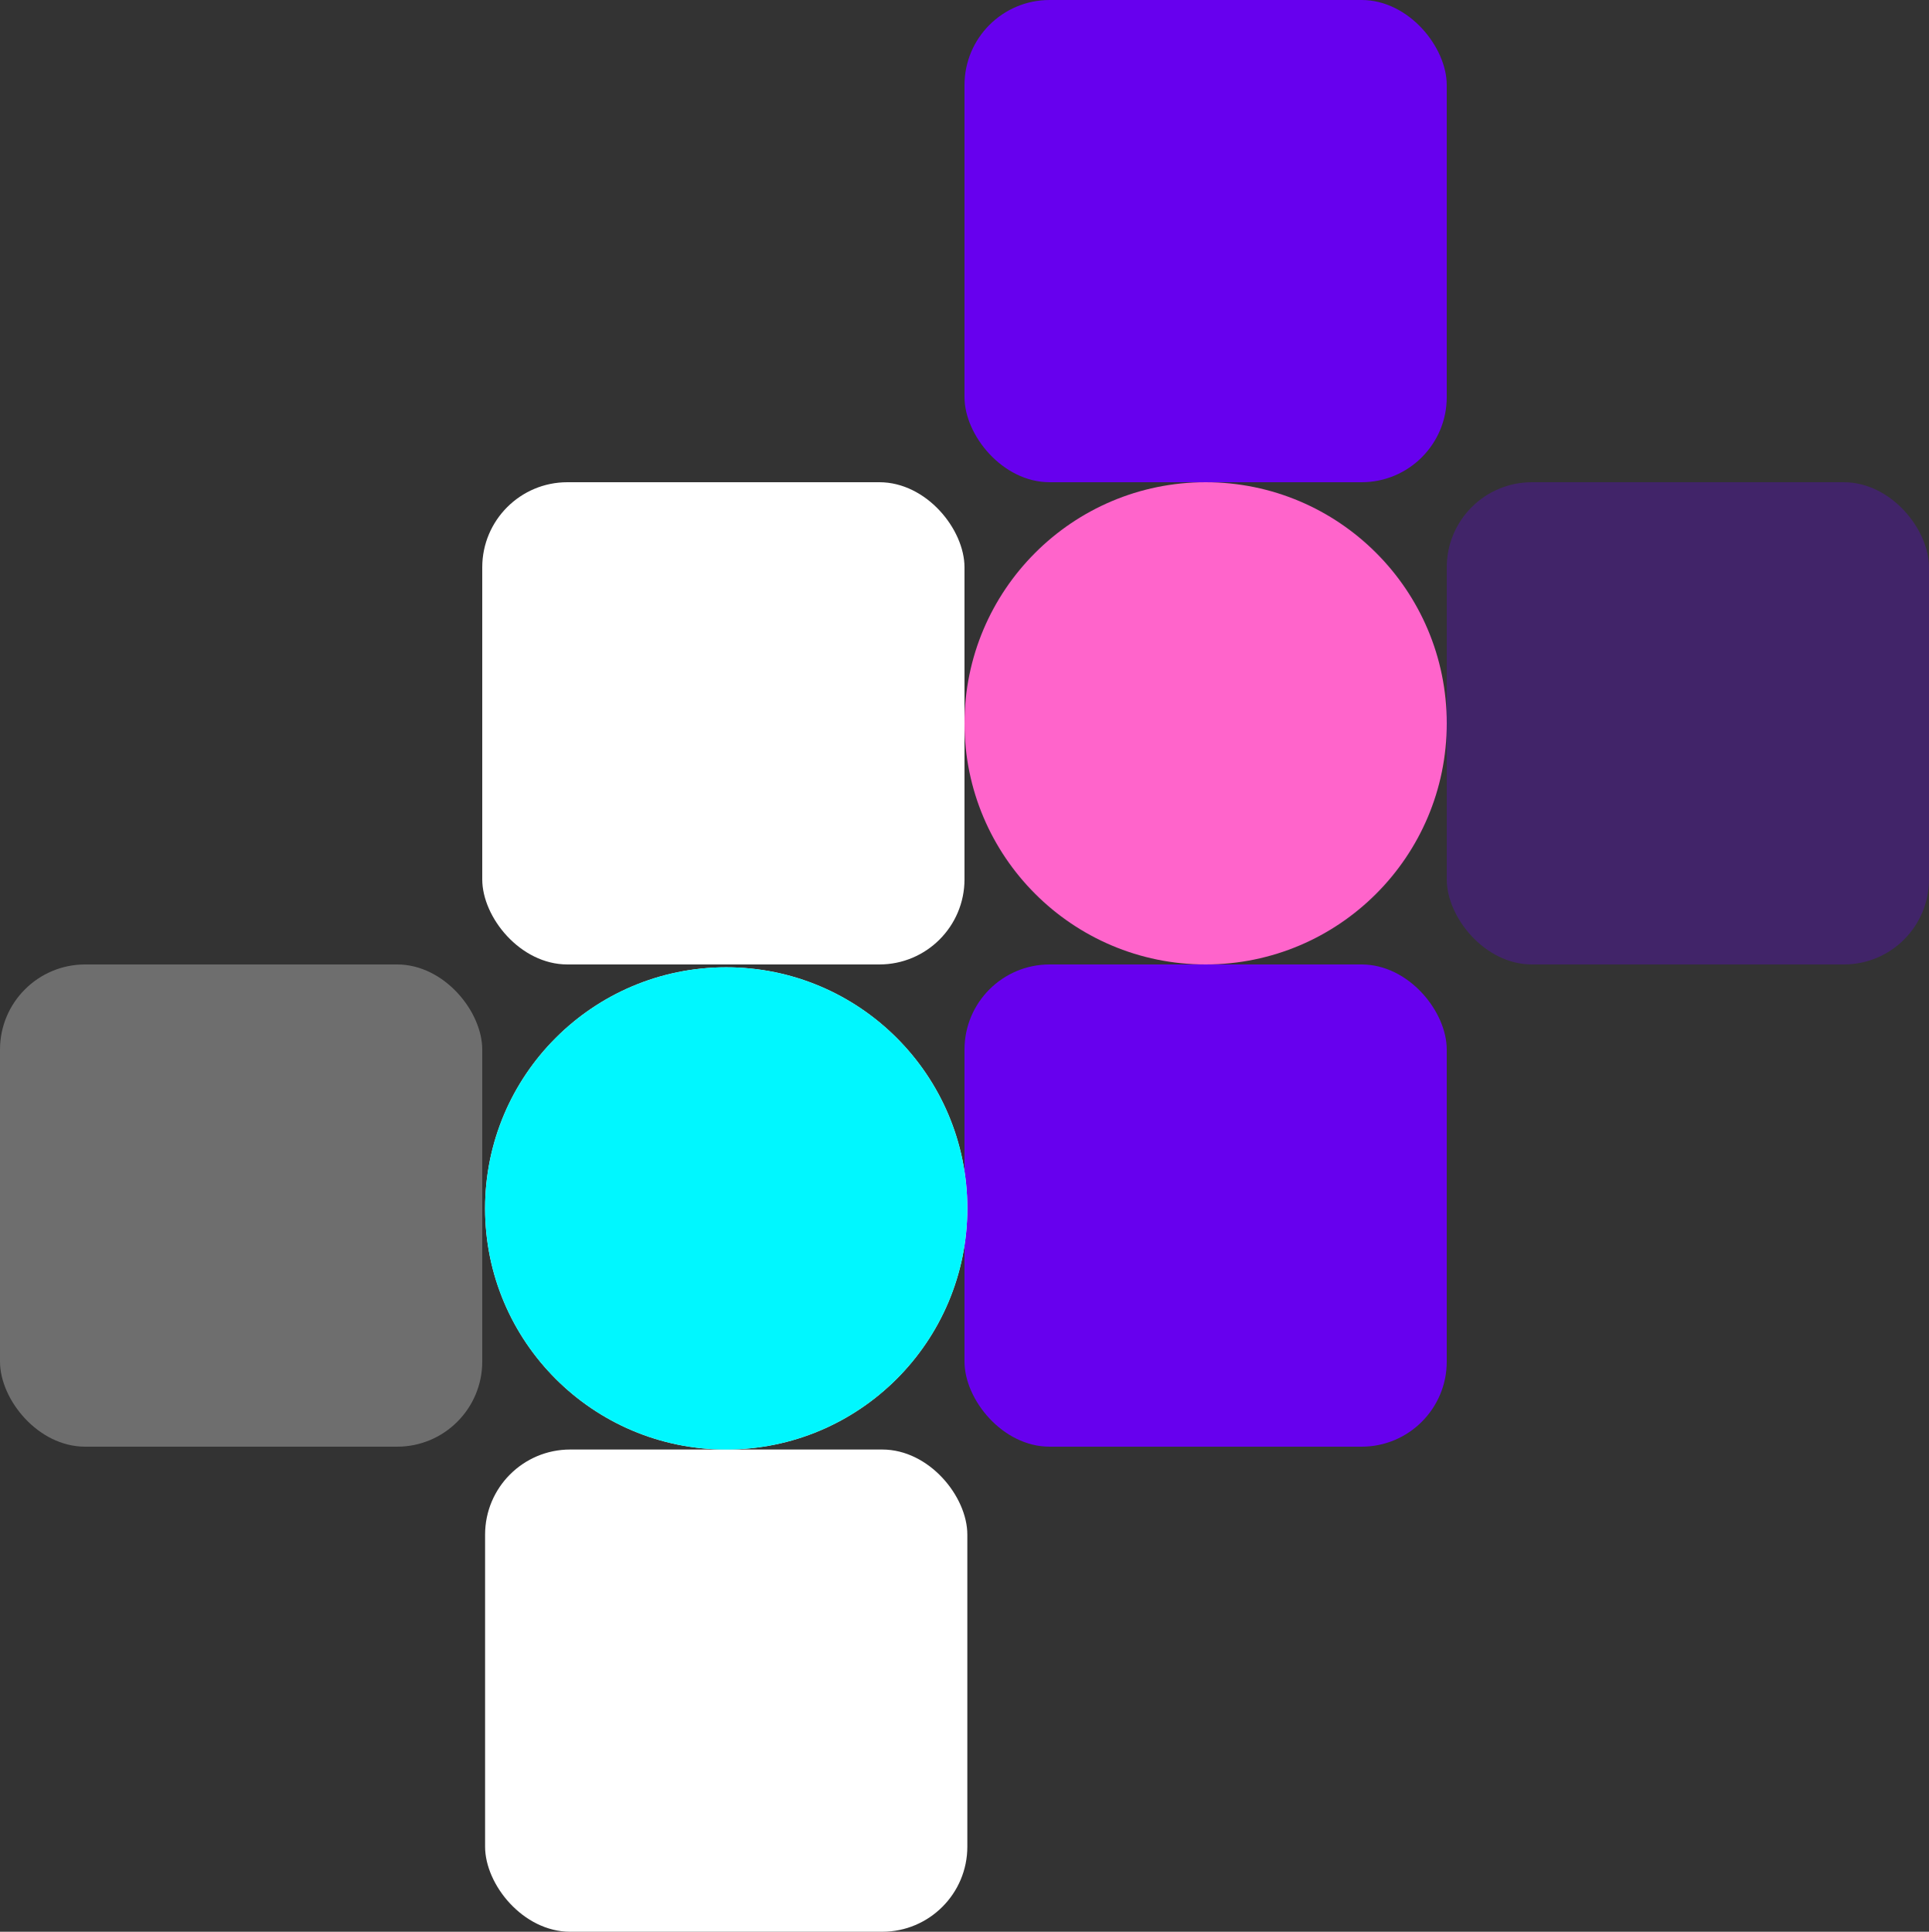 <svg xmlns="http://www.w3.org/2000/svg" width="680" height="681" viewBox="0 0 680 681">
  <rect x="0" y="0" width="680" height="681" fill="#333333" stroke="none"/>
  <g id="Goal" transform="translate(-805 -170)">
    <rect id="Rectangle_4" data-name="Rectangle 4" width="170" height="170" rx="30" transform="translate(1145 170)" fill="#6700ee"/>
    <rect id="Rectangle_5" data-name="Rectangle 5" width="170" height="170" rx="30" transform="translate(975 340)" fill="#fff"/>
    <rect id="Rectangle_6" data-name="Rectangle 6" width="170" height="170" rx="30" transform="translate(1145 510)" fill="#6700ee"/>
    <rect id="Rectangle_7" data-name="Rectangle 7" width="170" height="170" rx="30" transform="translate(805 510)" fill="#fff" opacity="0.29"/>
    <rect id="Rectangle_8" data-name="Rectangle 8" width="170" height="170" rx="30" transform="translate(976 681)" fill="#fff"/>
    <rect id="Rectangle_9" data-name="Rectangle 9" width="170" height="170" rx="30" transform="translate(1315 340)" fill="#6700ee" opacity="0.29"/>
    <circle id="Ellipse_2" data-name="Ellipse 2" cx="85" cy="85" r="85" transform="translate(1145 340)" fill="#ff64cb"/>
    <circle id="Ellipse_3" data-name="Ellipse 3" cx="85" cy="85" r="85" transform="translate(976 511)" fill="#fff"/>
    <circle id="Ellipse_4" data-name="Ellipse 4" cx="85" cy="85" r="85" transform="translate(976 511)" fill="#00f7ff"/>
  </g>
</svg>

